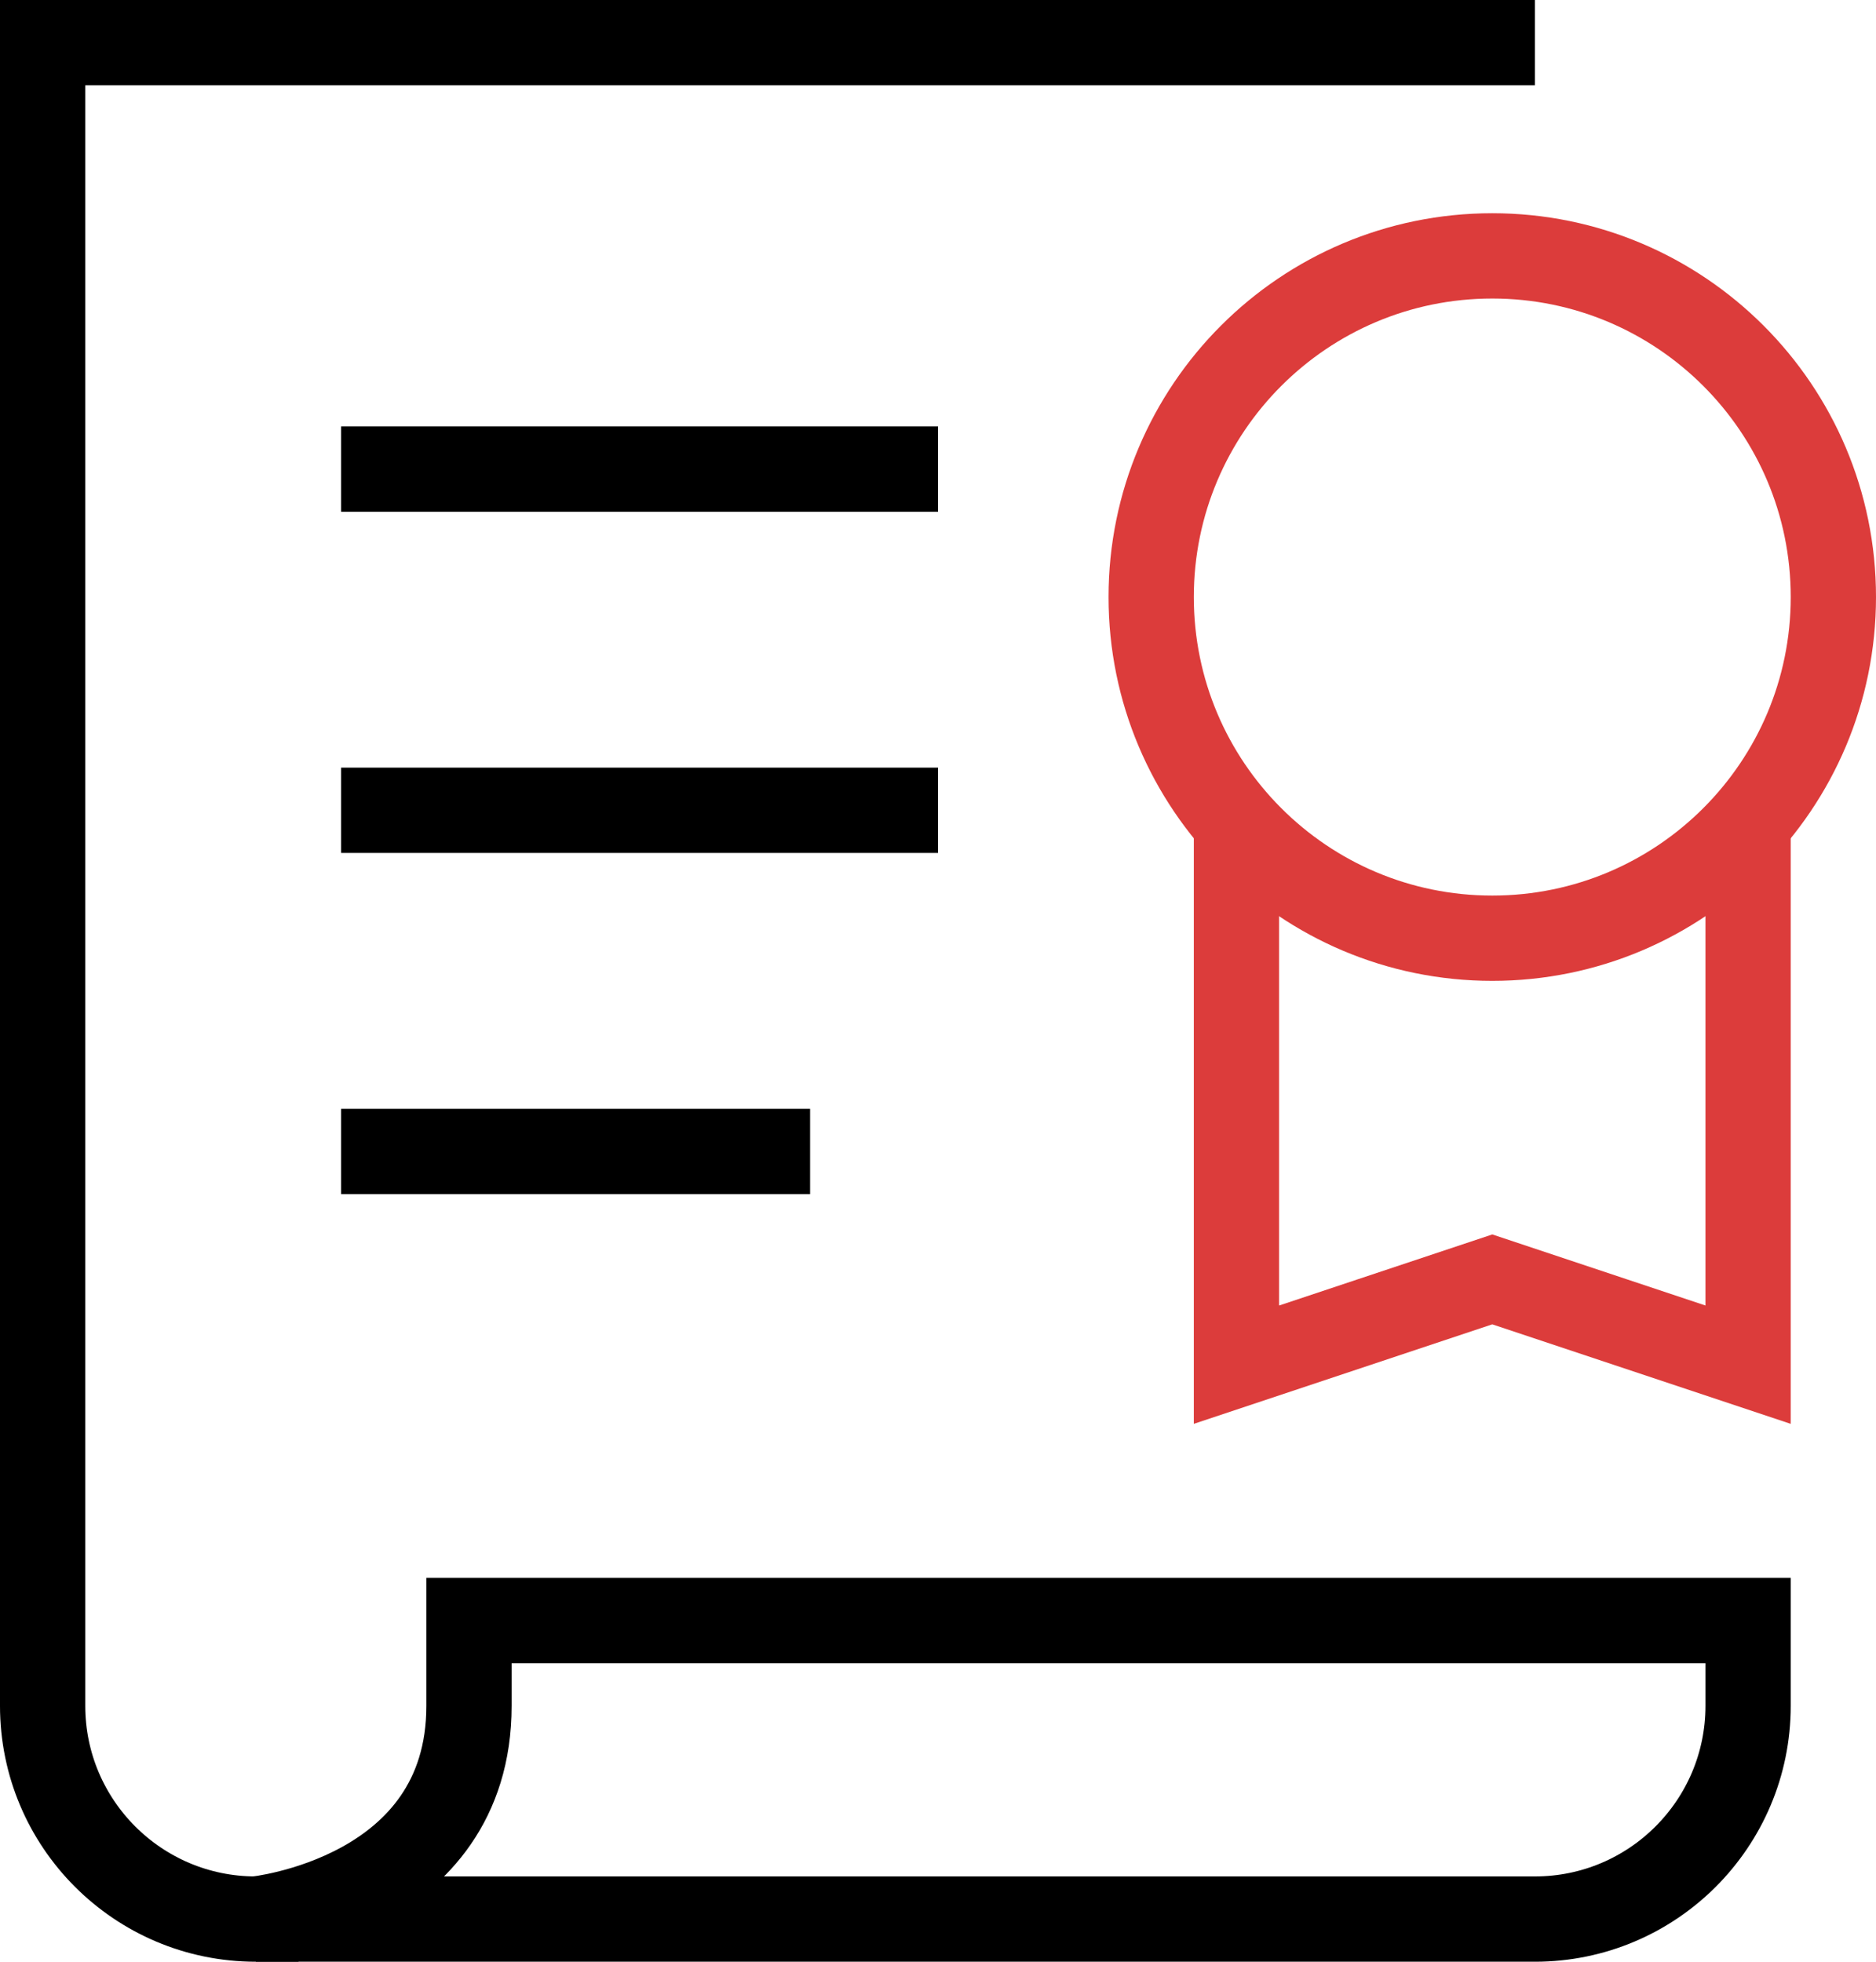 <?xml version="1.0" encoding="utf-8"?>
<svg width="44px" height="46px" viewBox="0 0 44 46" version="1.1" xmlns:xlink="http://www.w3.org/1999/xlink" xmlns="http://www.w3.org/2000/svg">
  <desc>Created with Lunacy</desc>
  <g id="paper-diploma" transform="translate(1 1)">
    <path d="M5 0L5 2C5 6.5 0 7 0 7C0 7 29.657 7 30 7C32.761 7 35 4.761 35 2L35 0L5 0Z" transform="translate(5 37)" id="Path" fill="none" stroke="#000000" stroke-width="2" stroke-linecap="square" />
    <path d="M34 0L0 0L0 39C0 41.761 2.239 44 5 44" id="Path" fill="none" stroke="#000000" stroke-width="2" stroke-linecap="square" />
    <path d="M0 0.5L12 0.5" transform="translate(8 9.5)" id="Path" fill="none" stroke="#000000" stroke-width="2" stroke-linecap="square" />
    <path d="M0 0.5L12 0.5" transform="translate(8 17.5)" id="Path" fill="none" stroke="#000000" stroke-width="2" stroke-linecap="square" />
    <path d="M0 0.5L9 0.5" transform="translate(8 25.5)" id="Path" fill="none" stroke="#000000" stroke-width="2" stroke-linecap="square" />
    <path d="M12 0L12 12.709L6 10.709L0 12.709L0 0" transform="translate(28 18.291)" id="Path" fill="none" stroke="#DC3C3B" stroke-width="2" />
    <path d="M8 16C12.418 16 16 12.418 16 8C16 3.582 12.418 0 8 0C3.582 0 0 3.582 0 8C0 12.418 3.582 16 8 16Z" transform="translate(26 5)" id="Oval" fill="none" stroke="#DC3C3B" stroke-width="2" stroke-linecap="square" />
  </g>
</svg>